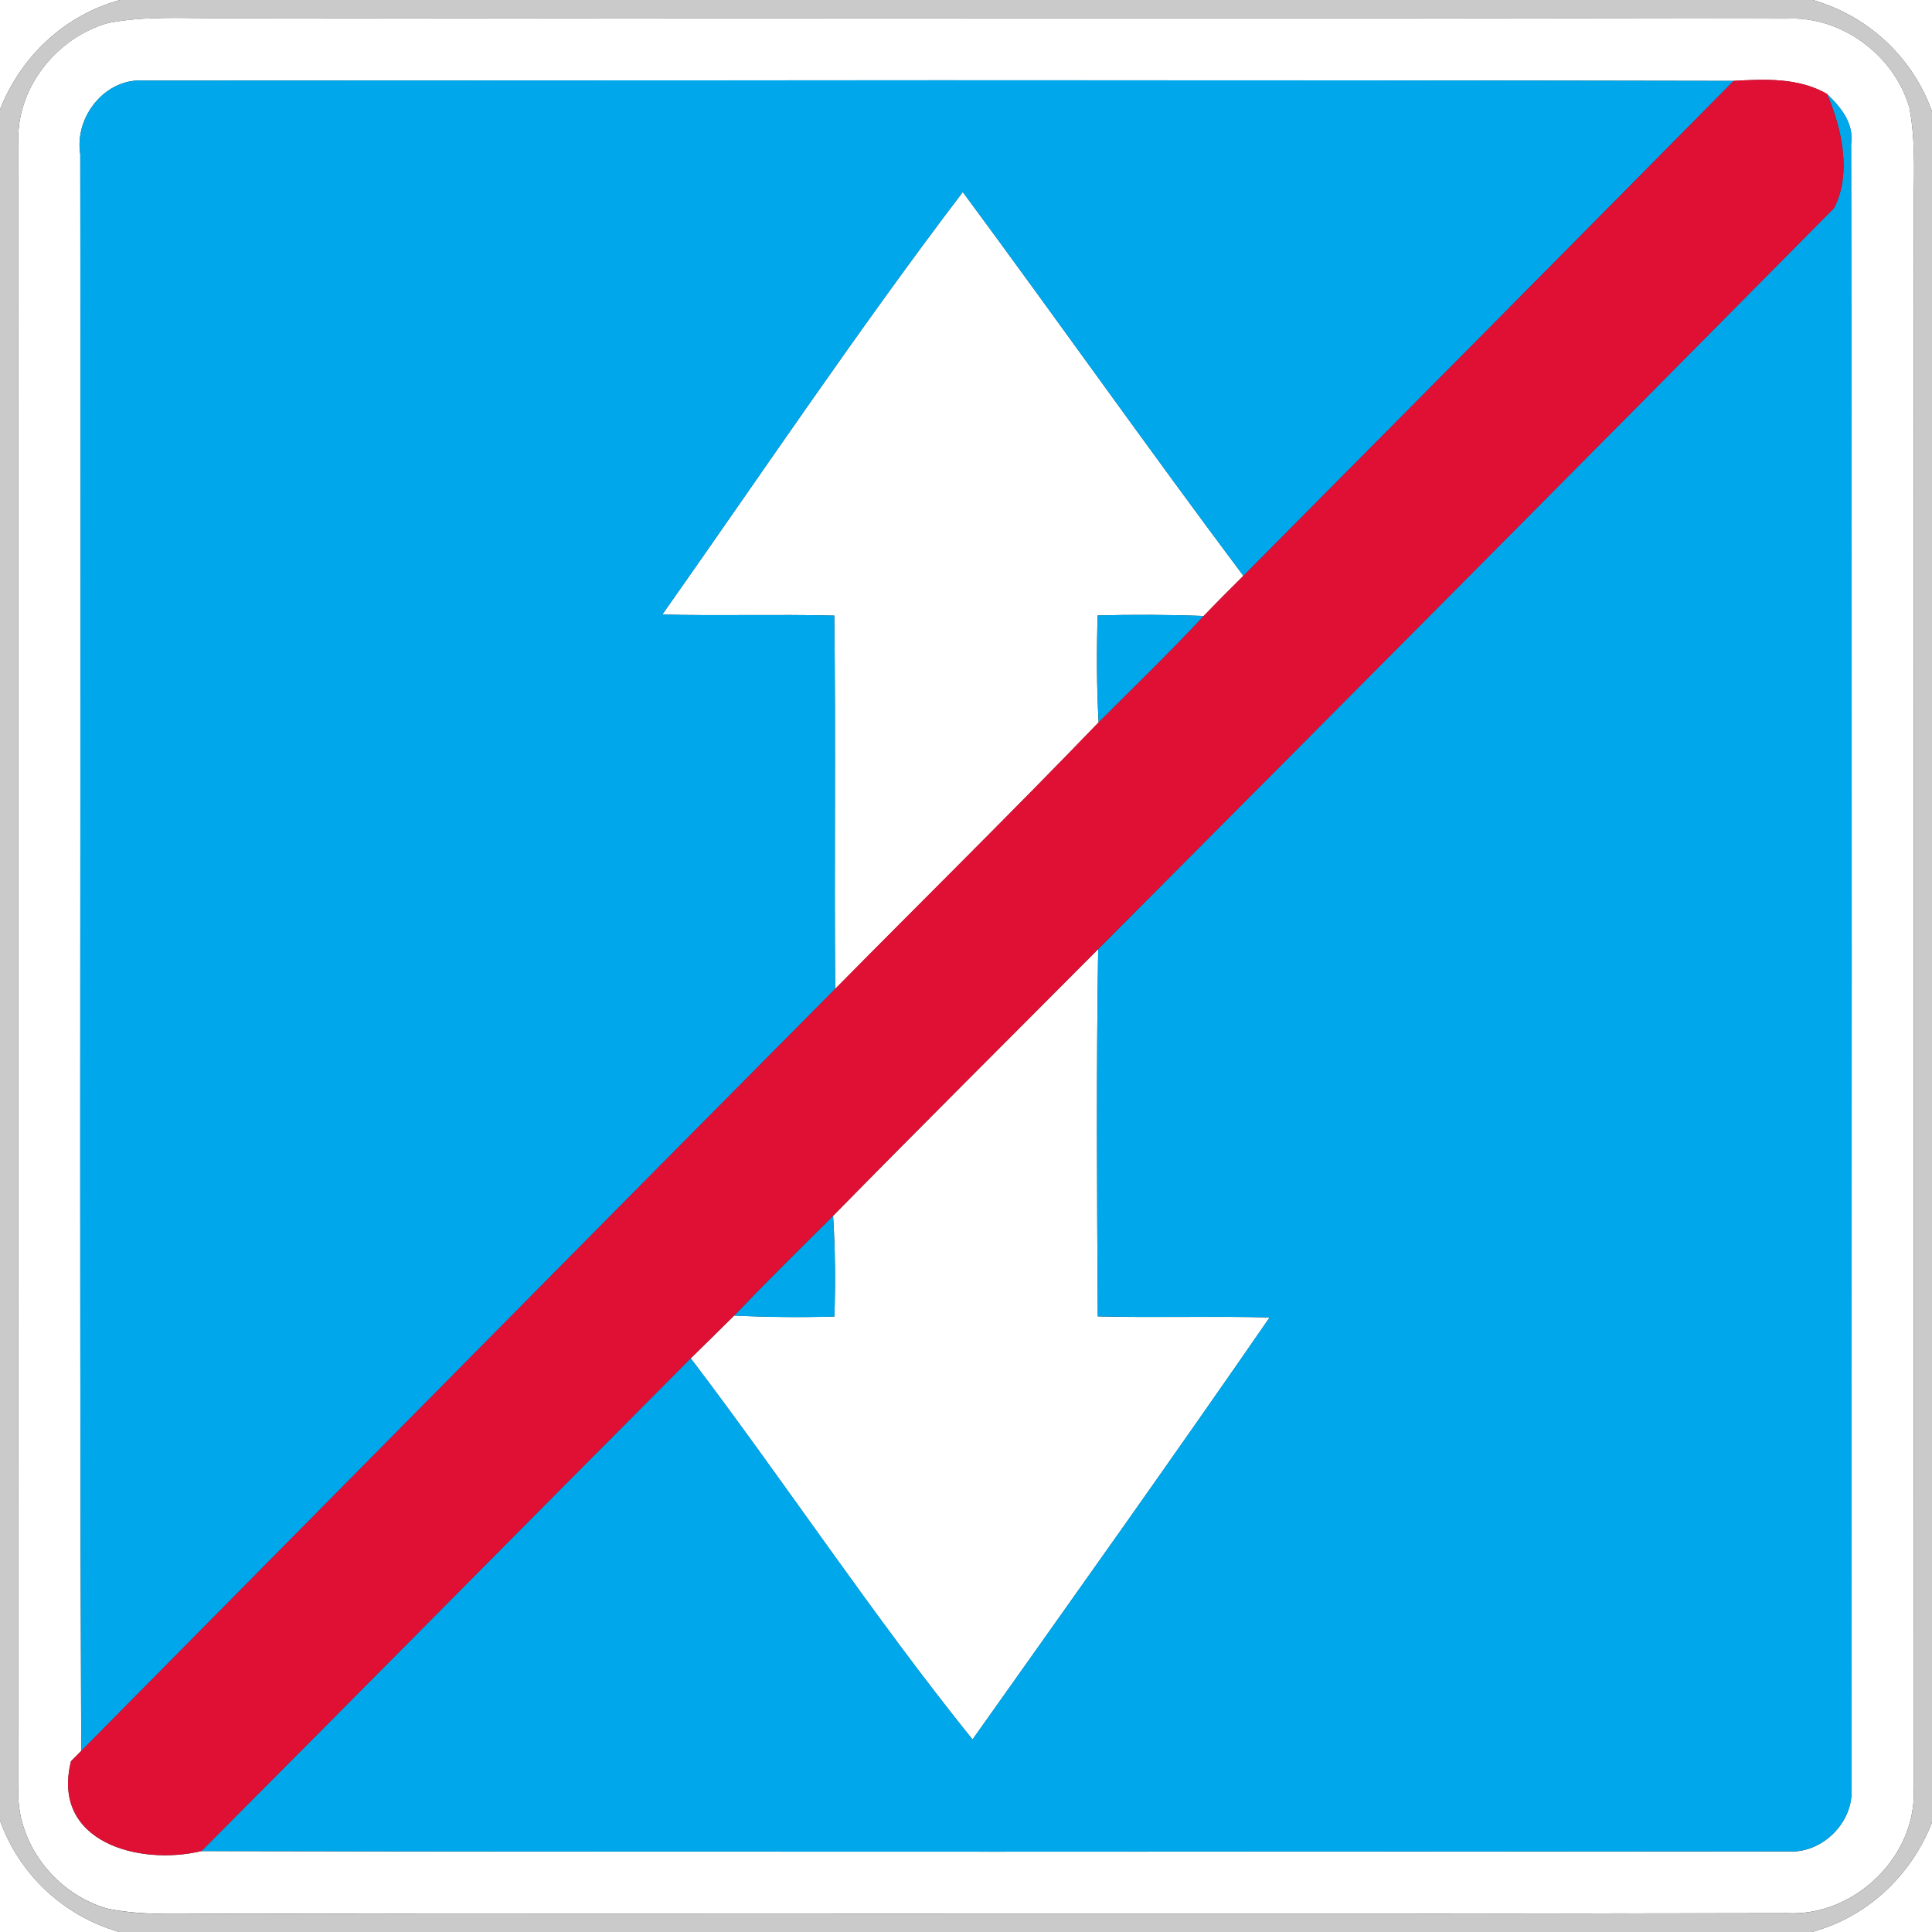 <!-- Generated by IcoMoon.io -->
<svg version="1.1" xmlns="http://www.w3.org/2000/svg" width="24" height="24" viewBox="0 0 24 24">
<rect x="0" y="0" width="24" height="24" fill="#333333" stroke="none"/>
<title>information--end-of-two-way-traffic--g1</title>
<path fill="#fff" d="M0 0h1.493c-0.689 0.187-1.234 0.701-1.493 1.361v-1.361z"></path>
<path fill="#fff" d="M22.518 0h1.482v1.385c-0.241-0.674-0.794-1.188-1.482-1.385z"></path>
<path fill="#fff" d="M1.352 0.284c0.463-0.090 0.938-0.054 1.408-0.059 6.48 0.007 12.96-0.005 19.44 0.006 0.68-0.032 1.331 0.457 1.519 1.105 0.090 0.468 0.047 0.949 0.054 1.423-0.004 6.48 0.002 12.96-0.002 19.439 0.056 0.848-0.728 1.612-1.57 1.568-6.48 0.013-12.961-0.001-19.441 0.007-0.469-0.006-0.944 0.031-1.408-0.059-0.658-0.175-1.166-0.827-1.123-1.518-0.002-6.798-0.004-13.597 0-20.396-0.043-0.69 0.469-1.338 1.123-1.517M0.997 1.915c0.011 6.612-0.014 13.224 0.012 19.836-0.031 0.032-0.095 0.096-0.127 0.128-0.252 1.008 0.852 1.301 1.62 1.116 6.569 0.013 13.139 0.006 19.709 0.004 0.425 0.030 0.82-0.364 0.788-0.788 0.002-6.806 0.008-13.614-0.004-20.42 0.037-0.259-0.126-0.457-0.3-0.624-0.354-0.203-0.766-0.184-1.158-0.162-6.583-0.013-13.165-0.006-19.748-0.004-0.482-0.035-0.866 0.45-0.792 0.914z"></path>
<path fill="#fff" d="M8.228 7.633c1.236-1.754 2.434-3.541 3.732-5.248 1.171 1.583 2.305 3.192 3.486 4.768-0.166 0.164-0.331 0.33-0.493 0.499-0.439-0.017-0.878-0.018-1.318-0.007-0.013 0.443-0.012 0.887 0.012 1.33-1.076 1.117-2.183 2.206-3.272 3.31-0.013-1.546 0.008-3.092-0.011-4.638-0.713-0.018-1.424 0.005-2.136-0.013z"></path>
<path fill="#fff" d="M10.349 15.104c1.091-1.111 2.195-2.209 3.293-3.313-0.024 1.52-0.014 3.042-0.005 4.562 0.71 0.018 1.423-0.005 2.135 0.013-1.214 1.759-2.455 3.499-3.691 5.243-1.23-1.526-2.314-3.172-3.5-4.735 0.18-0.176 0.361-0.353 0.54-0.532 0.414 0.020 0.829 0.024 1.244 0.012 0.014-0.416 0.011-0.834-0.016-1.25z"></path>
<path fill="#fff" d="M0 22.615c0.241 0.674 0.794 1.188 1.482 1.385h-1.482v-1.385z"></path>
<path fill="#fff" d="M22.507 24c0.689-0.186 1.234-0.701 1.493-1.362v1.362h-1.493z"></path>
<path fill="#cbcaca" d="M1.493 0h21.025c0.688 0.197 1.241 0.71 1.482 1.385v21.253c-0.259 0.661-0.804 1.176-1.493 1.362h-21.025c-0.688-0.197-1.241-0.71-1.482-1.385v-21.254c0.259-0.66 0.804-1.174 1.493-1.361M1.352 0.284c-0.654 0.179-1.166 0.827-1.123 1.517-0.004 6.799-0.002 13.598 0 20.396-0.043 0.691 0.466 1.343 1.123 1.518 0.463 0.090 0.938 0.053 1.408 0.059 6.48-0.008 12.961 0.006 19.441-0.007 0.841 0.043 1.626-0.72 1.57-1.568 0.005-6.479-0.001-12.959 0.002-19.439-0.007-0.474 0.036-0.955-0.054-1.423-0.188-0.648-0.839-1.138-1.519-1.105-6.48-0.011-12.96 0.001-19.44-0.006-0.469 0.005-0.944-0.031-1.408 0.059z"></path>
<path fill="#00a8eb" d="M0.997 1.915c-0.074-0.464 0.31-0.949 0.792-0.914 6.583-0.002 13.165-0.010 19.748 0.004-2.027 2.053-4.060 4.1-6.091 6.149-1.181-1.576-2.315-3.185-3.486-4.768-1.298 1.706-2.496 3.493-3.732 5.248 0.712 0.018 1.423-0.005 2.136 0.013 0.019 1.546-0.002 3.092 0.011 4.638-3.127 3.151-6.244 6.311-9.366 9.467-0.026-6.612-0.001-13.224-0.012-19.836z"></path>
<path fill="#00a8eb" d="M22.696 1.166c0.174 0.167 0.337 0.365 0.3 0.624 0.012 6.806 0.006 13.614 0.004 20.42 0.031 0.425-0.364 0.818-0.788 0.788-6.57 0.002-13.14 0.010-19.709-0.004 2.029-2.038 4.049-4.084 6.078-6.121 1.187 1.564 2.27 3.209 3.5 4.735 1.236-1.744 2.477-3.484 3.691-5.243-0.712-0.018-1.424 0.005-2.135-0.013-0.010-1.52-0.019-3.042 0.005-4.562 3.052-3.064 6.101-6.132 9.142-9.206 0.22-0.428 0.097-0.985-0.088-1.418z"></path>
<path fill="#00a8eb" d="M13.636 7.645c0.439-0.011 0.878-0.010 1.318 0.007-0.422 0.454-0.868 0.884-1.306 1.322-0.024-0.443-0.025-0.887-0.012-1.33z"></path>
<path fill="#00a8eb" d="M9.12 16.343c0.402-0.42 0.816-0.829 1.229-1.238 0.026 0.416 0.030 0.834 0.016 1.25-0.415 0.012-0.83 0.008-1.244-0.012z"></path>
<path fill="#df1034" d="M21.538 1.004c0.392-0.022 0.804-0.041 1.158 0.162 0.185 0.433 0.307 0.99 0.088 1.418-3.041 3.074-6.090 6.143-9.142 9.206-1.098 1.104-2.202 2.202-3.293 3.313-0.413 0.409-0.827 0.818-1.229 1.238-0.179 0.179-0.36 0.355-0.54 0.532-2.029 2.038-4.049 4.084-6.078 6.121-0.768 0.185-1.872-0.108-1.62-1.116 0.032-0.032 0.096-0.096 0.127-0.128 3.122-3.156 6.239-6.316 9.366-9.467 1.090-1.104 2.196-2.192 3.272-3.31 0.438-0.438 0.883-0.869 1.306-1.322 0.162-0.169 0.328-0.335 0.493-0.499 2.032-2.048 4.064-4.096 6.091-6.149z"></path>
</svg>
